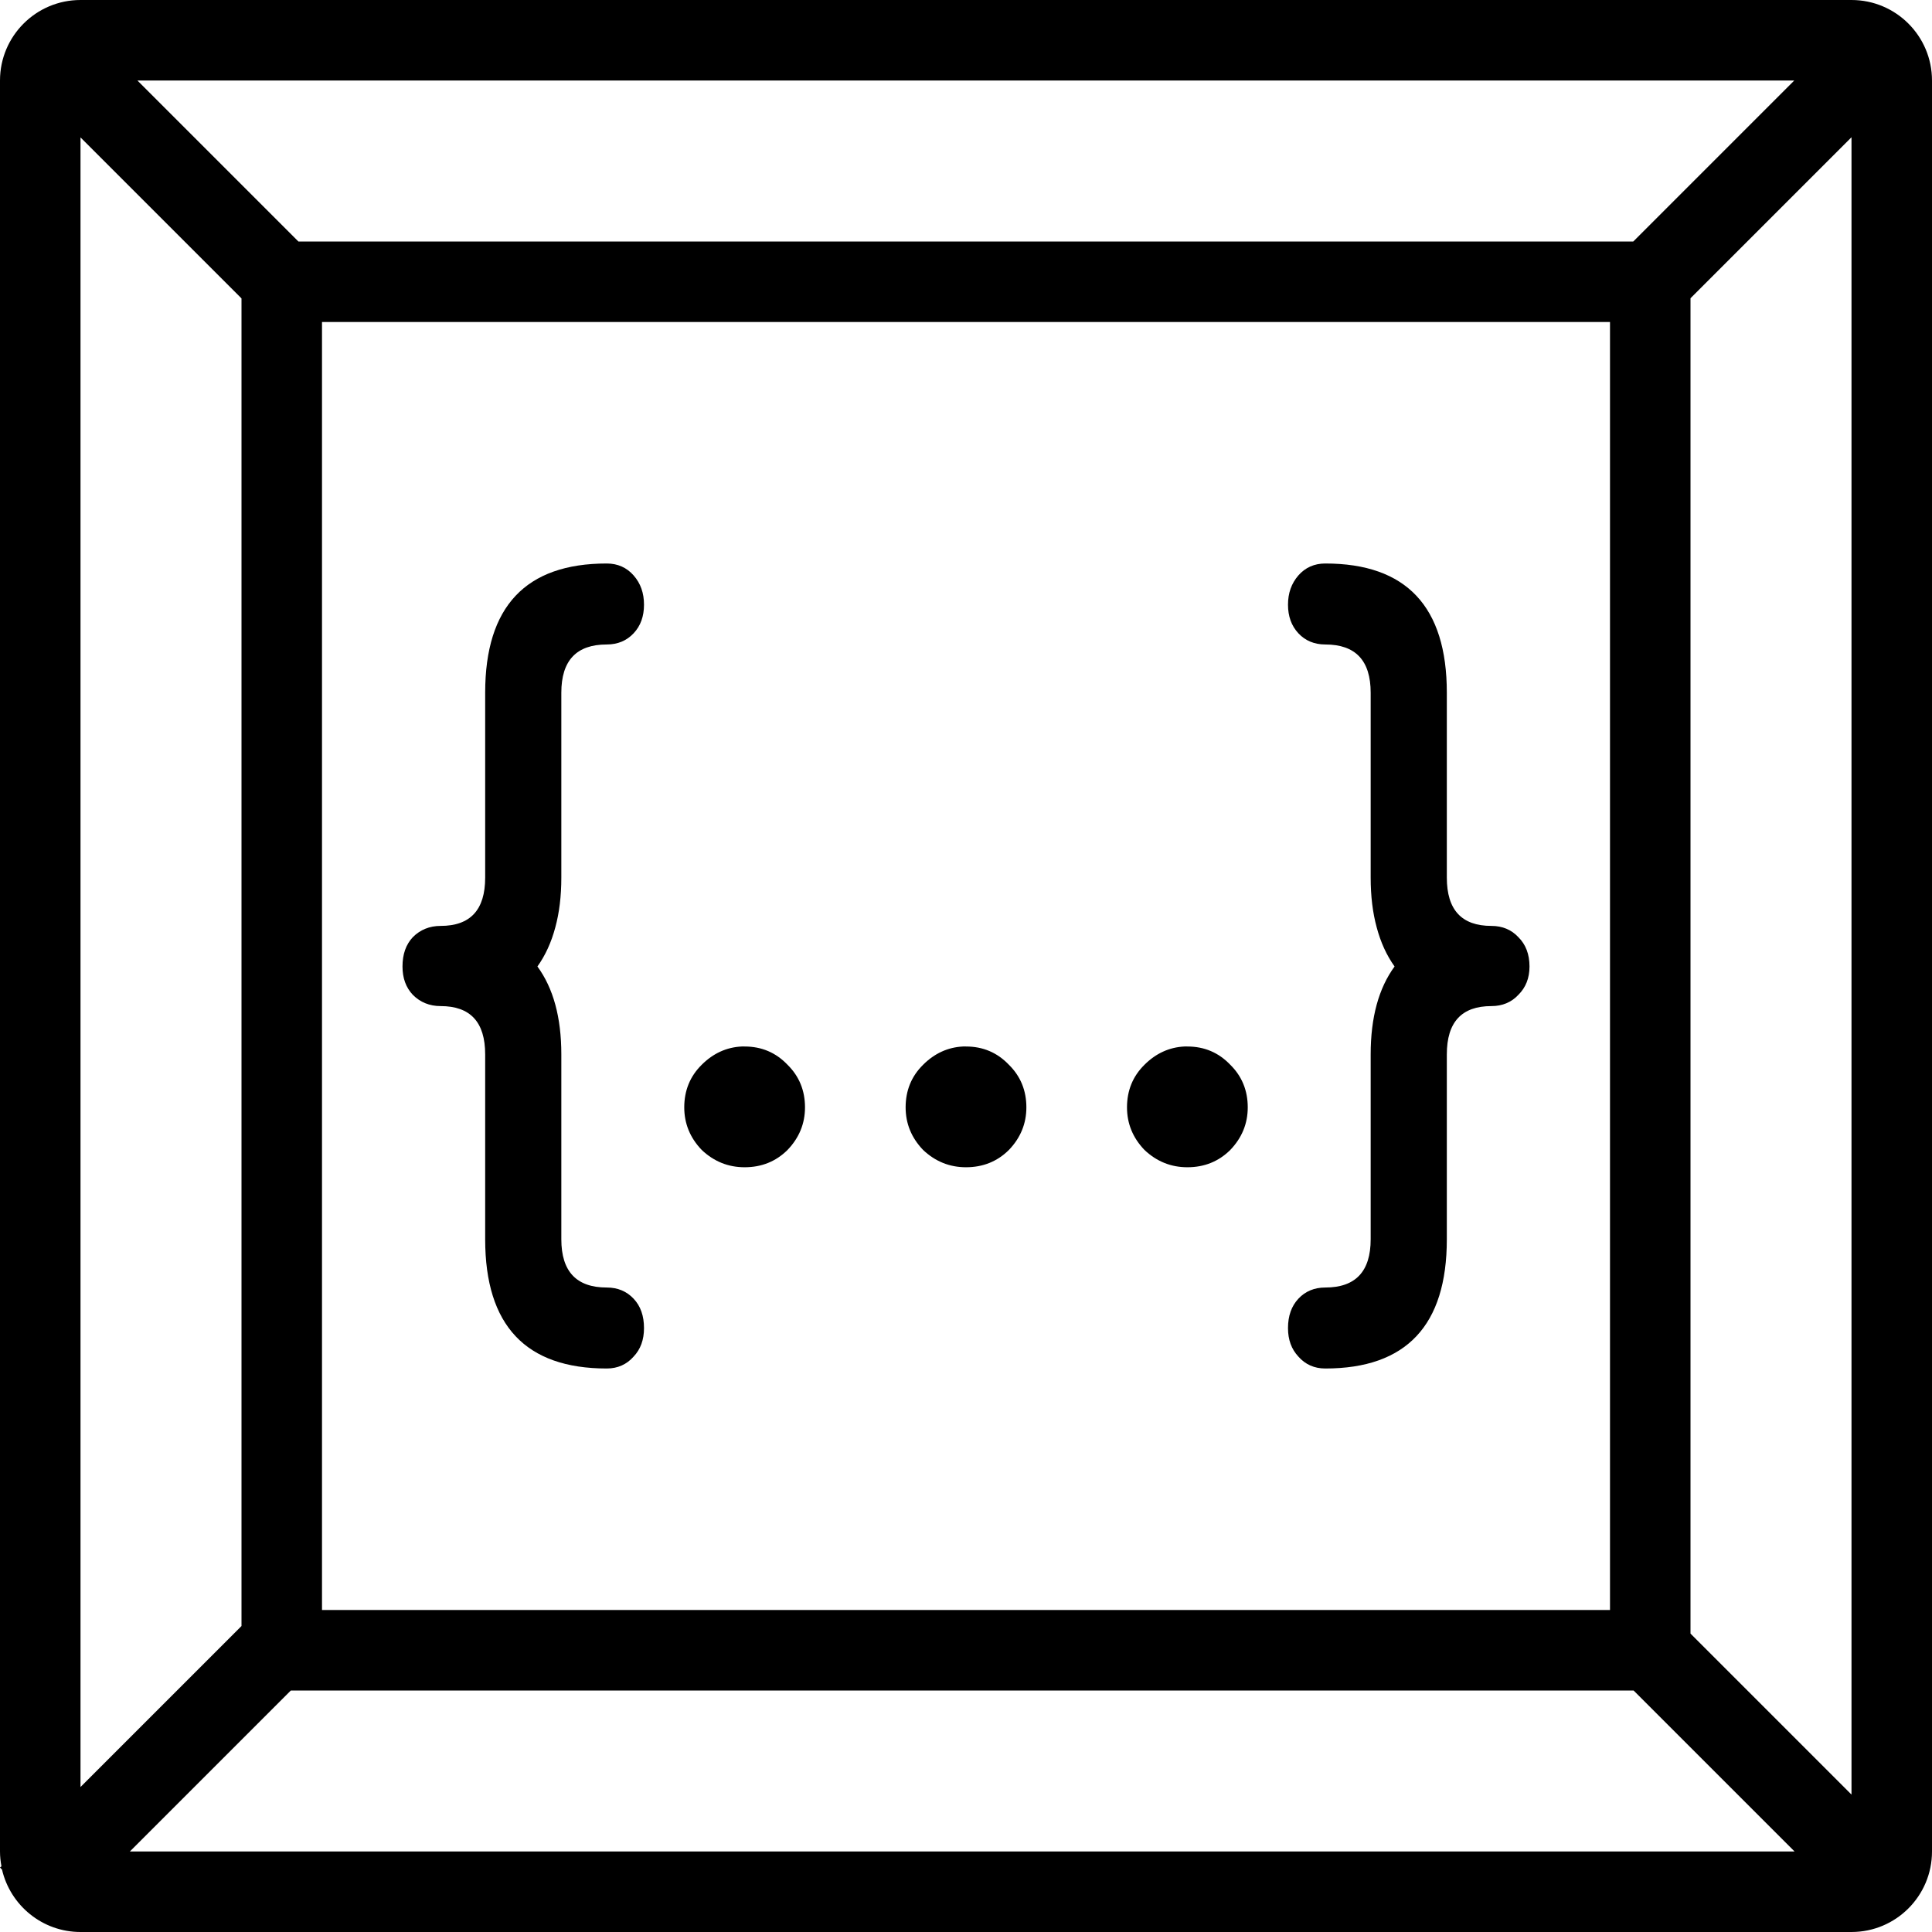 <svg role="img" viewBox="0 0 24 24" xmlns="http://www.w3.org/2000/svg"><title>Codeium</title><path d="M 1 0 C 0.448 0 0 0.448 0 1 L 0 23 C 0 23.063 0.007 23.124 0.018 23.184 L 0 23.199 L 0.025 23.225 C 0.128 23.668 0.525 24 1 24 L 23 24 C 23.552 24 24 23.552 24 23 L 24 1 C 24 0.448 23.552 0 23 0 L 1 0 z M 1.707 1 L 22.289 1 L 20.289 3 L 3.707 3 L 1.707 1 z M 23 1.705 L 23 22.293 L 21 20.293 L 21 3.705 L 23 1.705 z M 1 1.707 L 3 3.707 L 3 20.199 L 1 22.199 L 1 1.707 z M 4 4 L 20 4 L 20 20 L 4 20 L 4 4 z M 7.537 7 C 6.531 7 6.027 7.535 6.027 8.605 L 6.027 10.902 C 6.027 11.303 5.843 11.502 5.473 11.502 C 5.337 11.502 5.221 11.549 5.129 11.641 C 5.042 11.733 5 11.855 5 12.006 C 5 12.15 5.042 12.267 5.129 12.359 C 5.221 12.451 5.337 12.498 5.473 12.498 C 5.843 12.498 6.027 12.697 6.027 13.098 L 6.027 15.395 C 6.027 16.465 6.531 17 7.537 17 C 7.673 17 7.785 16.95 7.871 16.852 C 7.958 16.76 8 16.643 8 16.498 C 8 16.347 7.958 16.225 7.871 16.133 C 7.785 16.041 7.673 15.994 7.537 15.994 C 7.161 15.994 6.973 15.795 6.973 15.395 L 6.973 13.098 C 6.973 12.638 6.873 12.275 6.676 12.006 C 6.775 11.868 6.849 11.705 6.898 11.521 C 6.948 11.338 6.973 11.132 6.973 10.902 L 6.973 8.605 C 6.973 8.205 7.161 8.006 7.537 8.006 C 7.673 8.006 7.785 7.959 7.871 7.867 C 7.958 7.775 8 7.656 8 7.512 C 8 7.367 7.958 7.247 7.871 7.148 C 7.785 7.05 7.673 7 7.537 7 z M 16.463 7 C 16.327 7 16.215 7.05 16.129 7.148 C 16.043 7.247 16 7.367 16 7.512 C 16 7.656 16.043 7.775 16.129 7.867 C 16.215 7.959 16.327 8.006 16.463 8.006 C 16.839 8.006 17.027 8.205 17.027 8.605 L 17.027 10.902 C 17.027 11.132 17.052 11.338 17.102 11.521 C 17.151 11.705 17.225 11.868 17.324 12.006 C 17.127 12.275 17.027 12.638 17.027 13.098 L 17.027 15.395 C 17.027 15.795 16.839 15.994 16.463 15.994 C 16.327 15.994 16.215 16.041 16.129 16.133 C 16.043 16.225 16 16.347 16 16.498 C 16 16.643 16.043 16.76 16.129 16.852 C 16.215 16.95 16.327 17 16.463 17 C 17.469 17 17.973 16.465 17.973 15.395 L 17.973 13.098 C 17.973 12.697 18.157 12.498 18.527 12.498 C 18.663 12.498 18.775 12.451 18.861 12.359 C 18.954 12.267 19 12.15 19 12.006 C 19 11.855 18.954 11.733 18.861 11.641 C 18.775 11.549 18.663 11.502 18.527 11.502 C 18.157 11.502 17.973 11.303 17.973 10.902 L 17.973 8.605 C 17.973 7.535 17.469 7 16.463 7 z M 9.213 13 C 9.026 13.009 8.859 13.085 8.717 13.227 C 8.572 13.37 8.5 13.547 8.5 13.756 C 8.5 13.957 8.572 14.134 8.717 14.285 C 8.869 14.429 9.047 14.5 9.25 14.5 C 9.46 14.5 9.638 14.429 9.783 14.285 C 9.928 14.134 10 13.957 10 13.756 C 10 13.547 9.928 13.37 9.783 13.227 C 9.638 13.075 9.46 13 9.25 13 C 9.237 13 9.225 12.999 9.213 13 z M 11.963 13 C 11.776 13.009 11.609 13.085 11.467 13.227 C 11.322 13.37 11.25 13.547 11.25 13.756 C 11.25 13.957 11.322 14.134 11.467 14.285 C 11.619 14.429 11.797 14.5 12 14.5 C 12.21 14.5 12.388 14.429 12.533 14.285 C 12.678 14.134 12.75 13.957 12.75 13.756 C 12.75 13.547 12.678 13.37 12.533 13.227 C 12.388 13.075 12.21 13 12 13 C 11.987 13 11.975 12.999 11.963 13 z M 14.713 13 C 14.526 13.009 14.359 13.085 14.217 13.227 C 14.072 13.37 14 13.547 14 13.756 C 14 13.957 14.072 14.134 14.217 14.285 C 14.369 14.429 14.547 14.5 14.75 14.5 C 14.96 14.5 15.138 14.429 15.283 14.285 C 15.428 14.134 15.5 13.957 15.5 13.756 C 15.5 13.547 15.428 13.37 15.283 13.227 C 15.138 13.075 14.96 13 14.75 13 C 14.737 13 14.725 12.999 14.713 13 z M 3.613 21 L 20.293 21 L 22.293 23 L 1.613 23 L 3.613 21 z " /></svg>